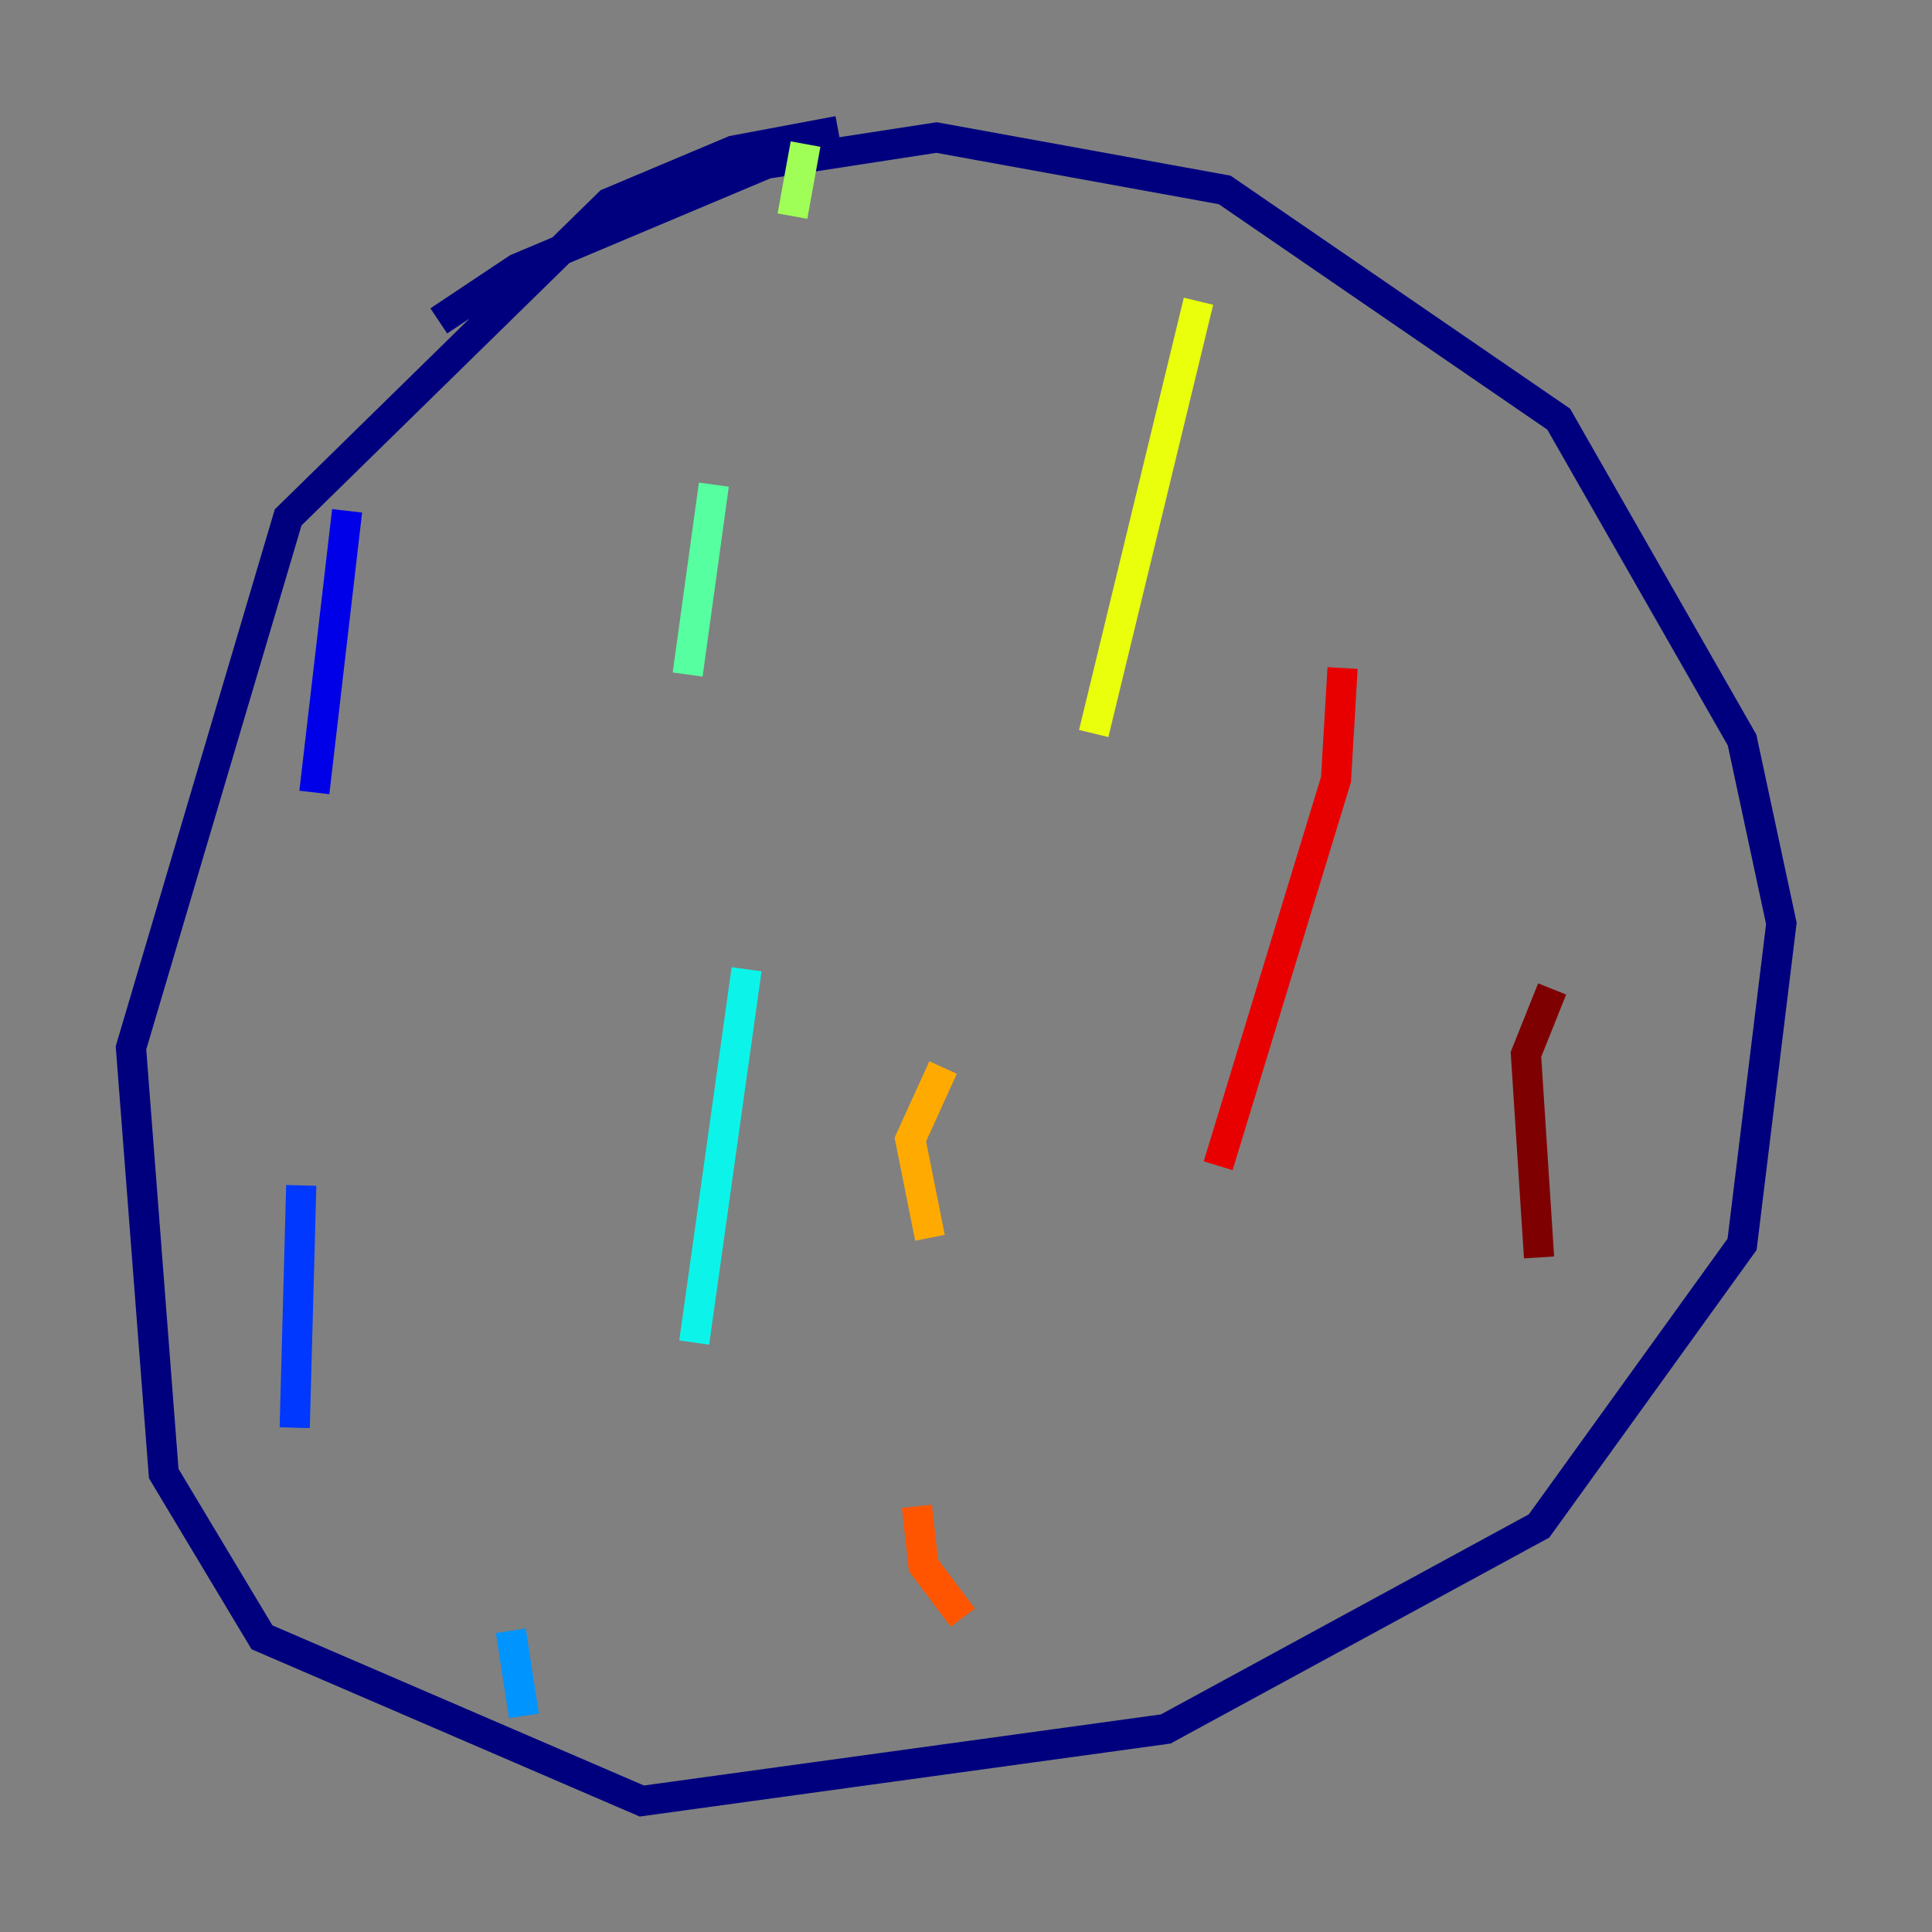 <?xml version="1.0" encoding="utf-8" ?>
<svg baseProfile="tiny" height="128" version="1.2" viewBox="0,0,128,128" width="128" xmlns="http://www.w3.org/2000/svg" xmlns:ev="http://www.w3.org/2001/xml-events" xmlns:xlink="http://www.w3.org/1999/xlink"><rect x="0" y="0" width="128" height="128" fill="#808080" stroke="none"/><defs /><polyline fill="none" points="55.539,8.678 48.597,9.98 40.352,13.451 19.091,34.278 8.678,69.424 10.848,97.627 17.356,108.475 42.522,119.322 77.234,114.549 101.966,101.098 115.417,82.441 118.02,61.18 115.417,49.031 103.268,27.77 81.139,12.583 62.047,9.112 50.766,10.848 34.278,17.79 29.071,21.261" stroke="#00007f" stroke-width="2" /><polyline fill="none" points="22.997,33.844 20.827,52.502" stroke="#0000e8" stroke-width="2" /><polyline fill="none" points="19.959,78.536 19.525,94.59" stroke="#0038ff" stroke-width="2" /><polyline fill="none" points="33.844,108.041 34.712,113.681" stroke="#0094ff" stroke-width="2" /><polyline fill="none" points="49.464,64.217 45.993,88.949" stroke="#0cf4ea" stroke-width="2" /><polyline fill="none" points="47.295,32.108 45.559,44.691" stroke="#56ffa0" stroke-width="2" /><polyline fill="none" points="53.37,9.546 52.502,14.319" stroke="#a0ff56" stroke-width="2" /><polyline fill="none" points="79.403,19.959 72.461,48.597" stroke="#eaff0c" stroke-width="2" /><polyline fill="none" points="62.481,70.725 60.312,75.498 61.614,82.007" stroke="#ffaa00" stroke-width="2" /><polyline fill="none" points="60.746,99.797 61.18,103.702 63.783,107.173" stroke="#ff5500" stroke-width="2" /><polyline fill="none" points="88.949,44.258 88.515,51.634 80.705,77.234" stroke="#e80000" stroke-width="2" /><polyline fill="none" points="102.834,65.519 101.098,69.858 101.966,83.308" stroke="#7f0000" stroke-width="2" /></svg>